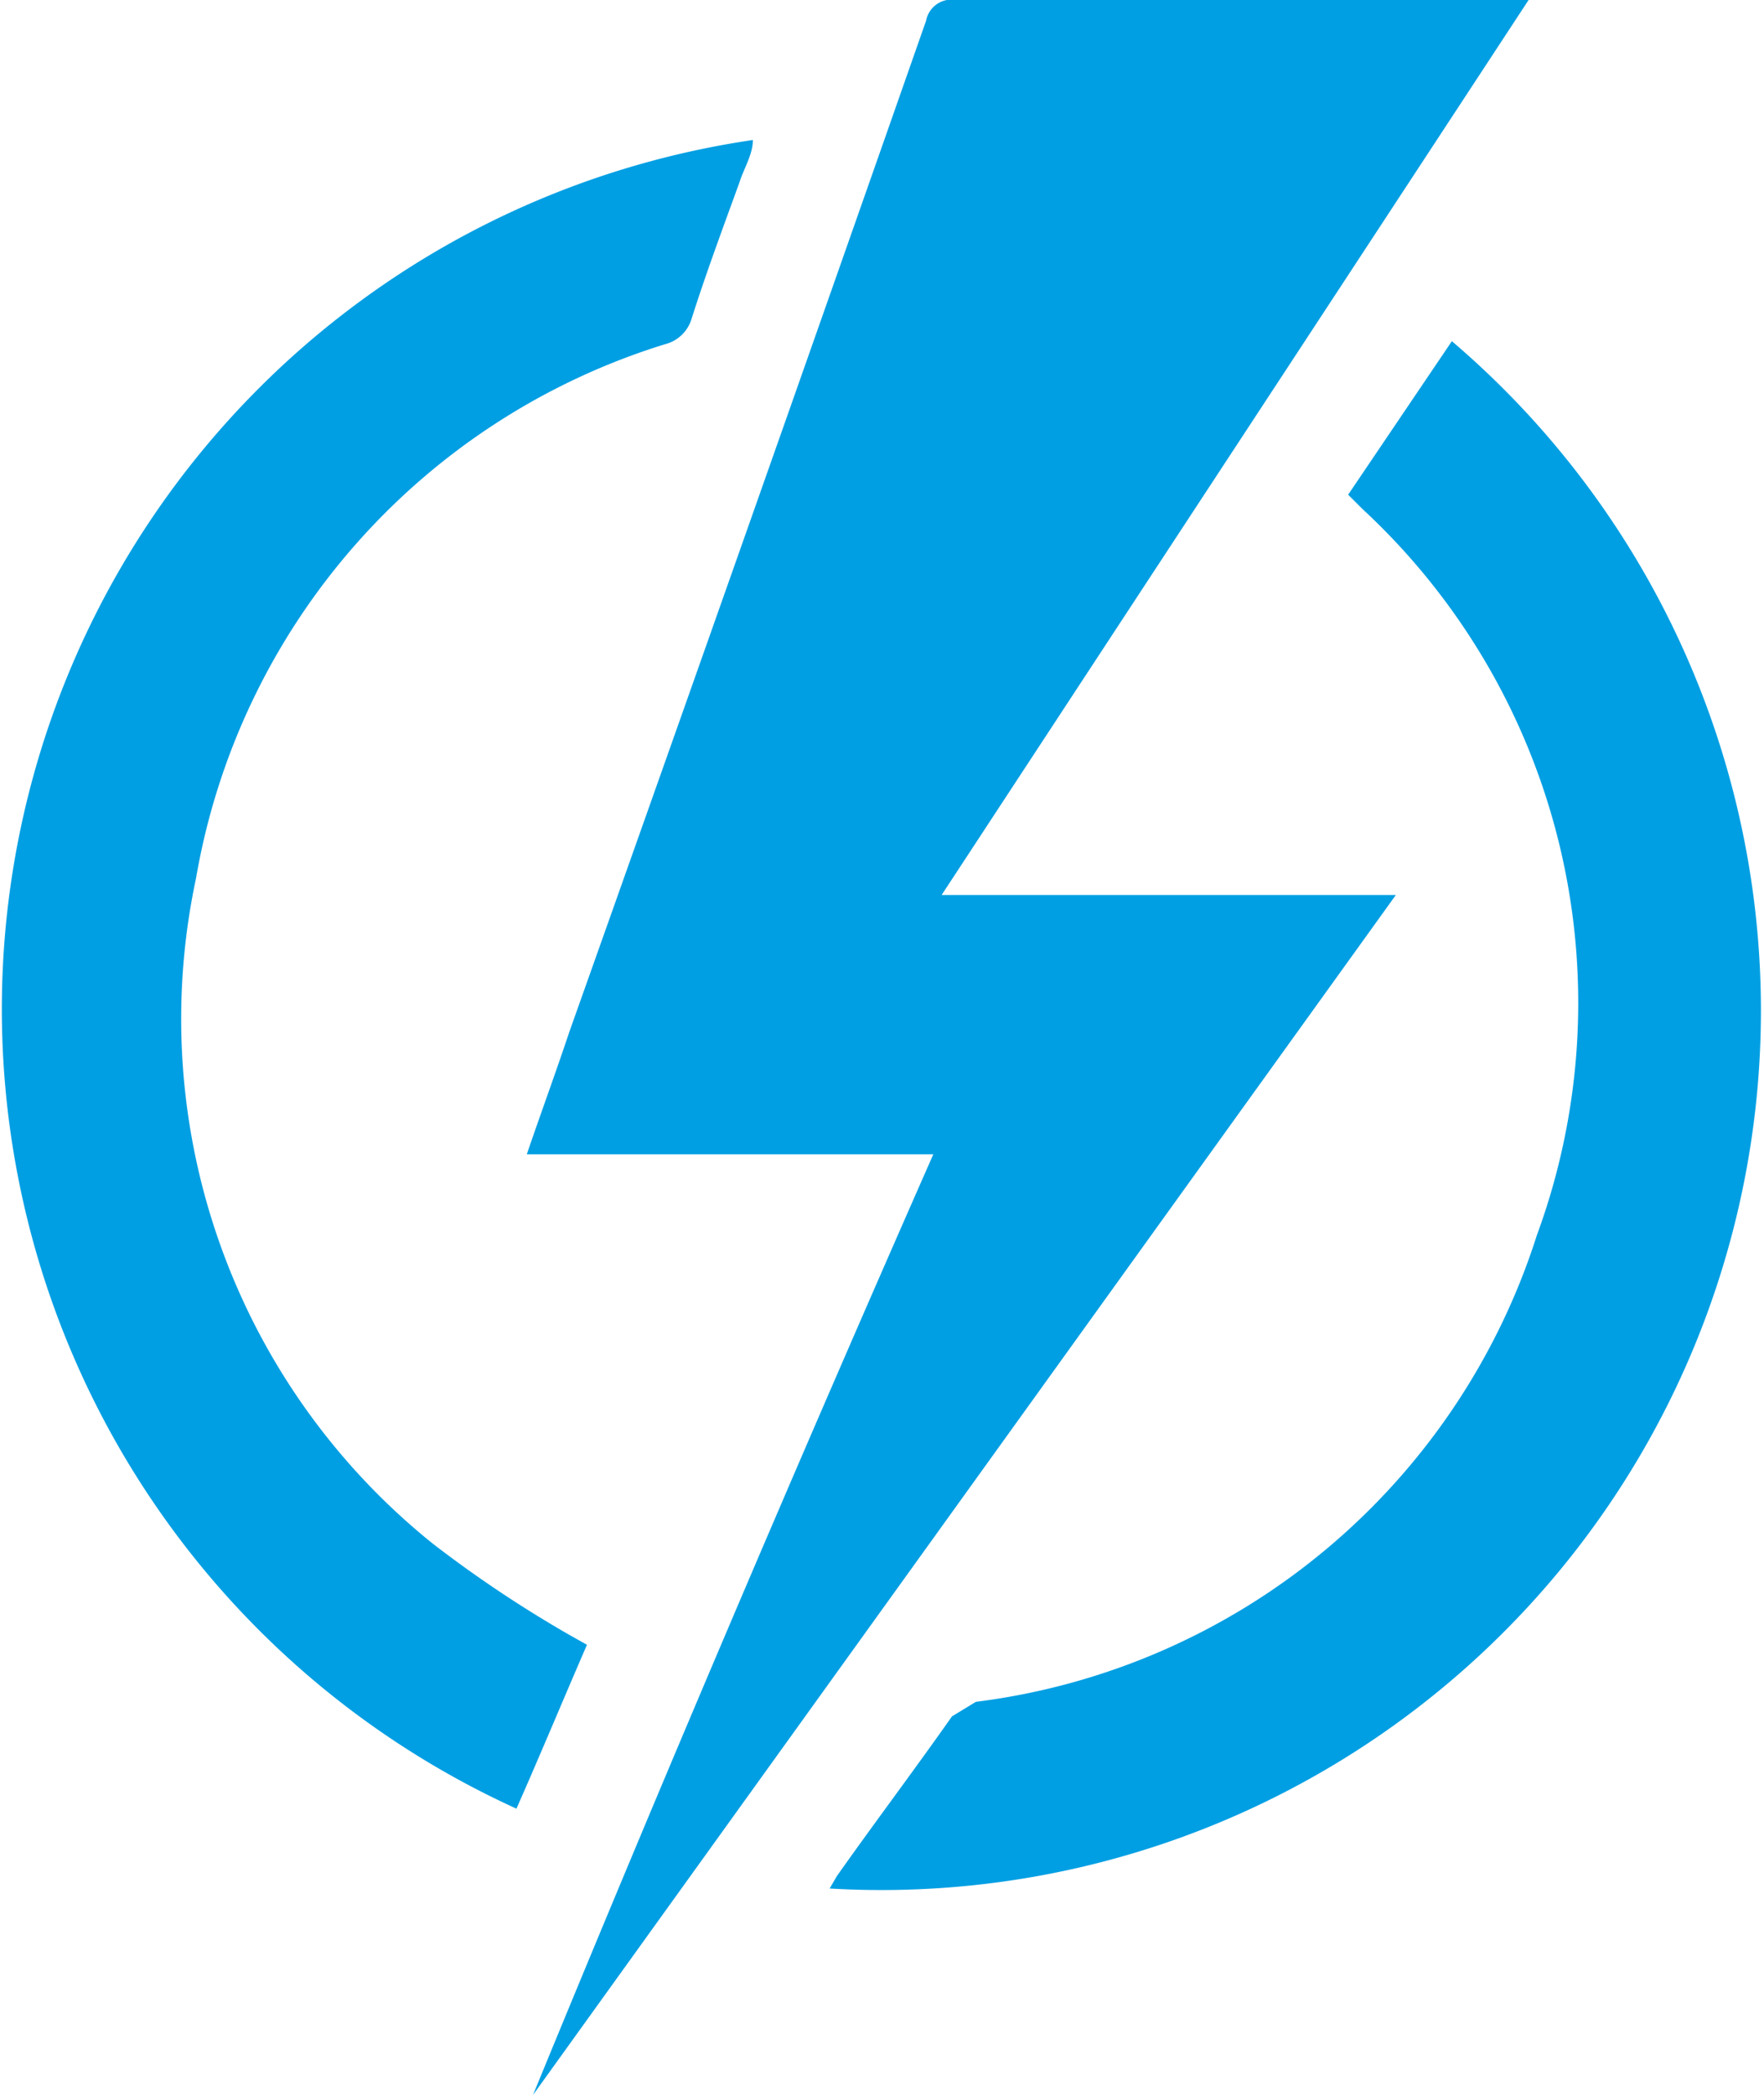 <svg xmlns="http://www.w3.org/2000/svg" viewBox="0 0 17.01 20.2"><defs><style>.cls-1{fill:#009fe3;}</style></defs><g id="Layer_2" data-name="Layer 2"><g id="Layer_1-2" data-name="Layer 1"><path class="cls-1" d="M13.46,8.63,5.14,20.2l0,0Q7,15.67,9,11.13H5.08c.14-.41.28-.79.41-1.18Q7.22,5.08,8.93.2A.25.25,0,0,1,9.22,0h5.52L9.08,8.63Z"/><path class="cls-1" d="M5.66,15.86c-.23.53-.45,1.06-.68,1.58A8.47,8.47,0,0,1,7.26,1.35c0,.14-.09.28-.13.41-.16.44-.32.87-.46,1.31a.36.36,0,0,1-.26.25A6.55,6.55,0,0,0,1.89,8.47a6.49,6.49,0,0,0,2.29,6.42,11.65,11.65,0,0,0,1.32.88Z"/><path class="cls-1" d="M13,4.77l1-1.48a8.48,8.48,0,0,1-6,14.92l.07-.12c.36-.51.73-1,1.11-1.54l.23-.14a6.53,6.53,0,0,0,5.41-4.5,6.49,6.49,0,0,0-1.68-7Z"/></g></g></svg>